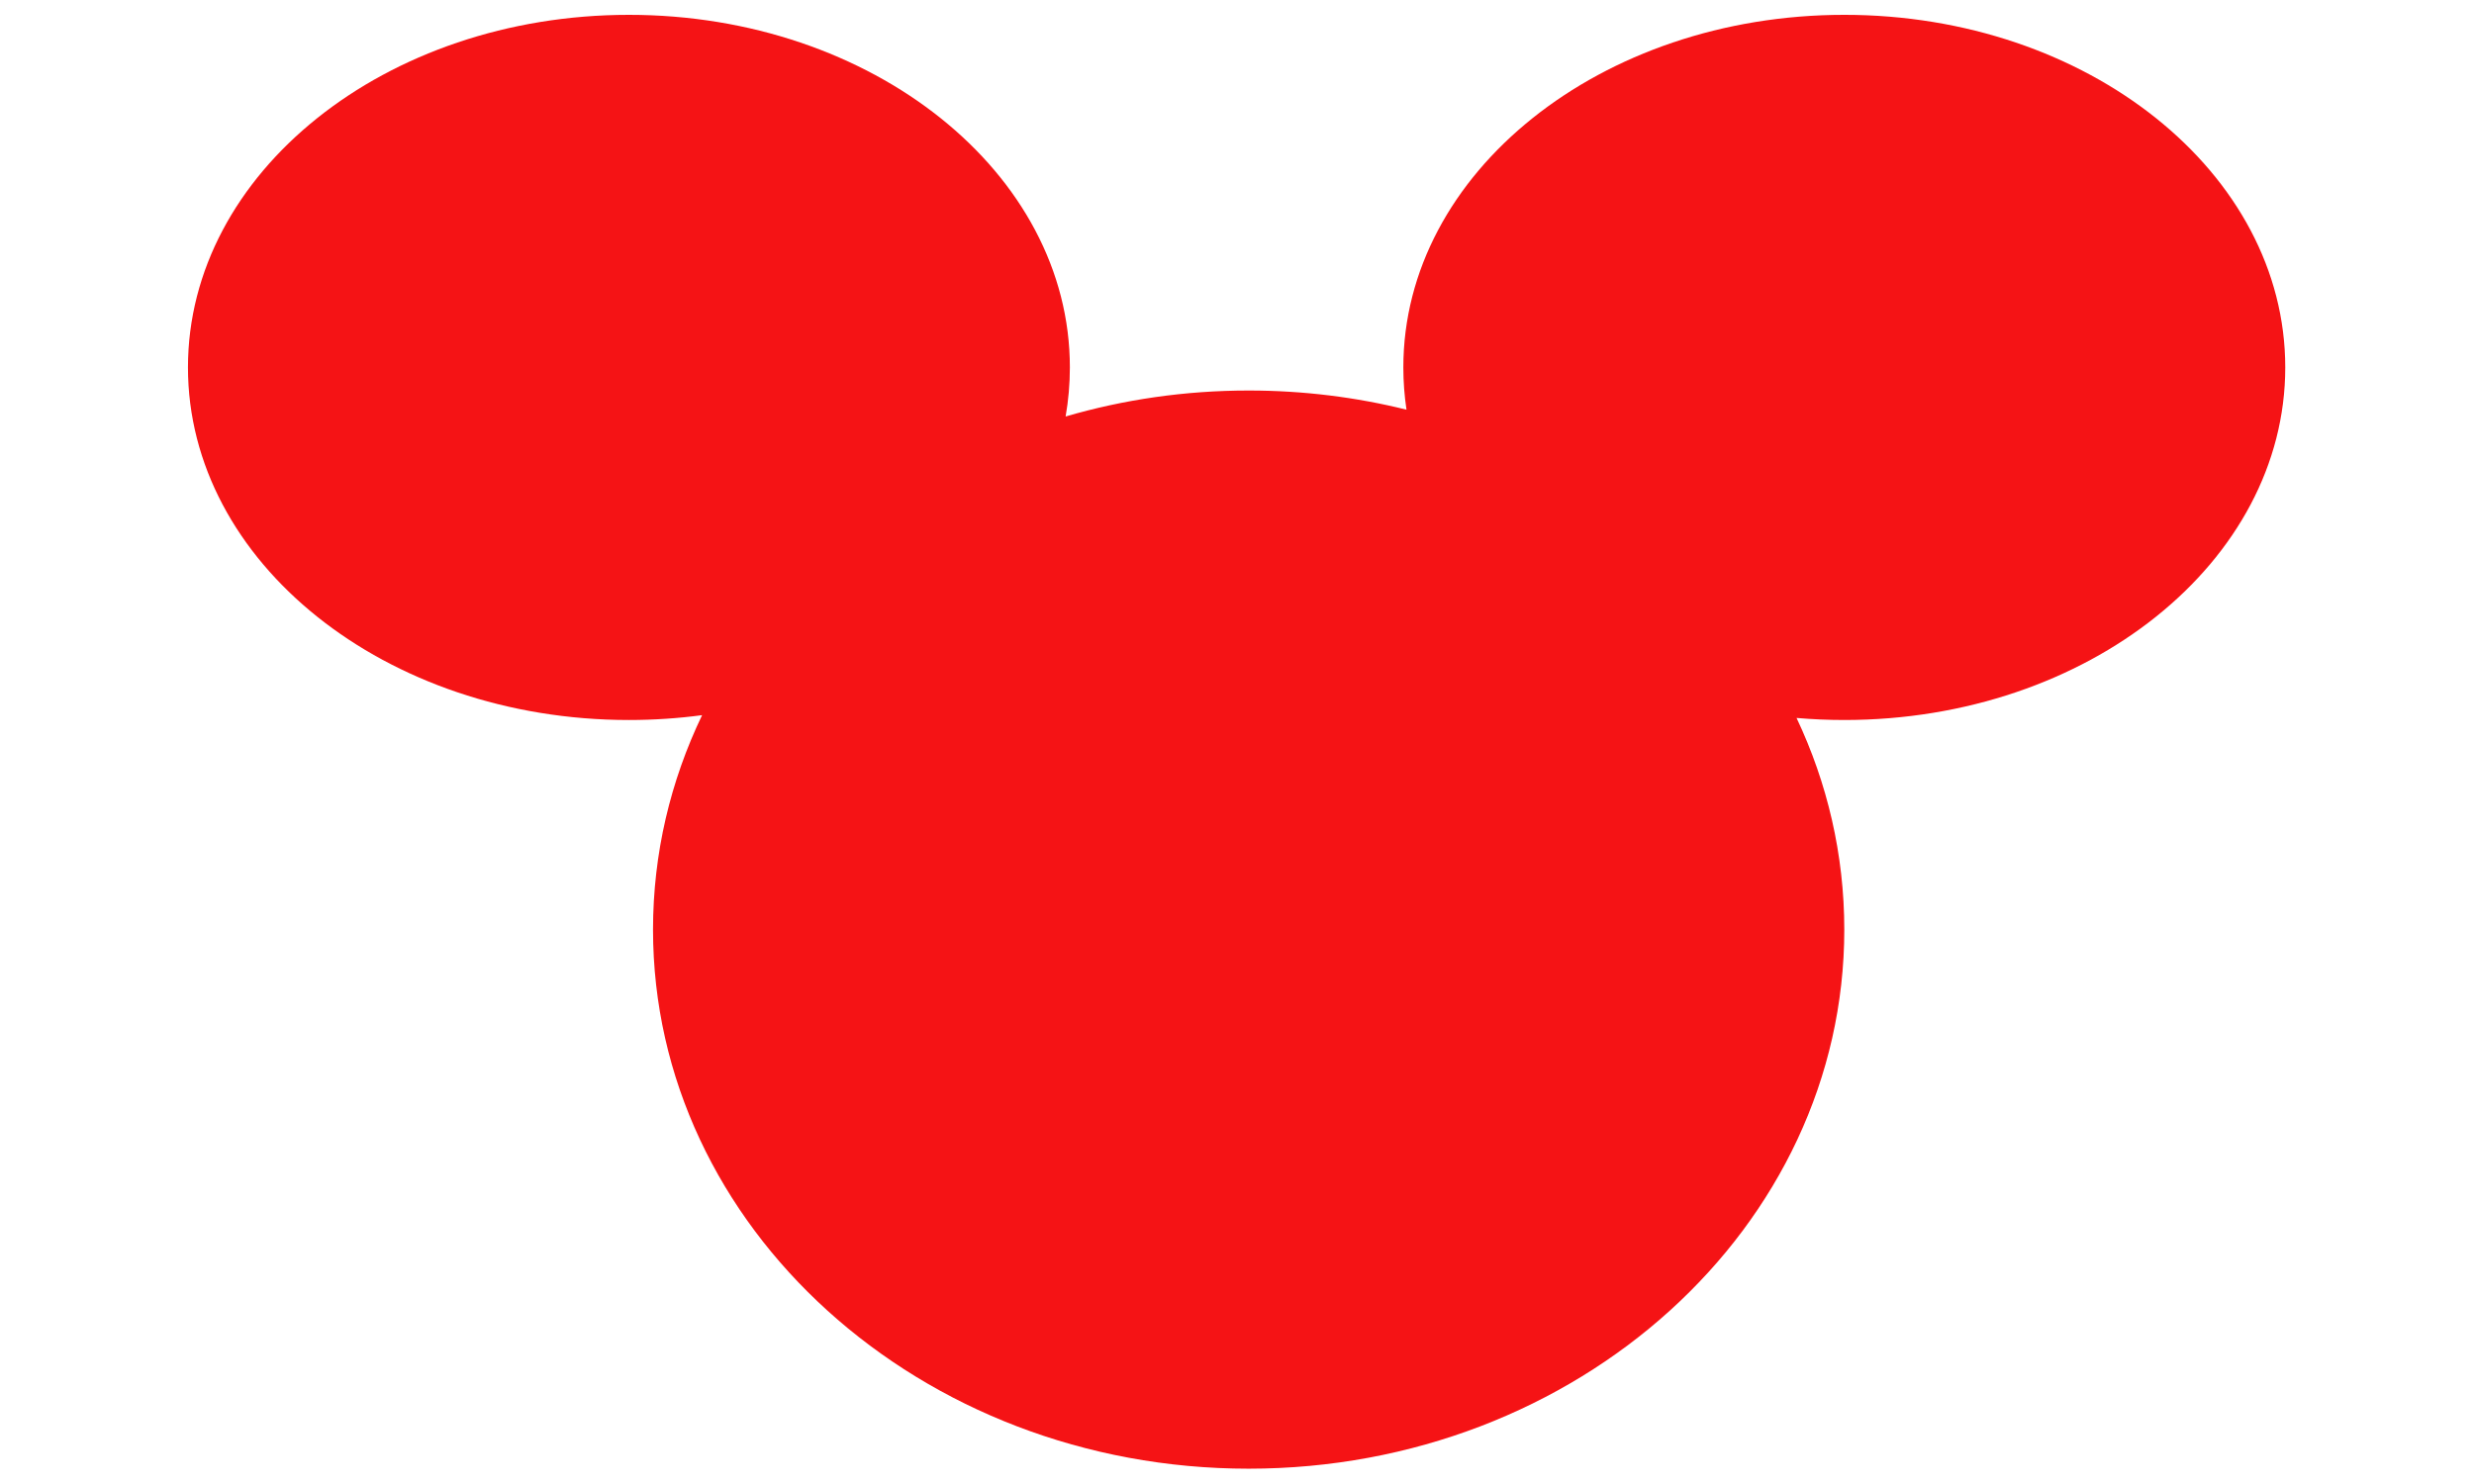 <?xml version="1.0" encoding="UTF-8" standalone="no"?><!DOCTYPE svg PUBLIC "-//W3C//DTD SVG 1.1//EN" "http://www.w3.org/Graphics/SVG/1.1/DTD/svg11.dtd"><svg width="100%" height="100%" viewBox="0 0 1042 625" version="1.1" xmlns="http://www.w3.org/2000/svg" xmlns:xlink="http://www.w3.org/1999/xlink" xml:space="preserve" xmlns:serif="http://www.serif.com/" style="fill-rule:evenodd;clip-rule:evenodd;stroke-linejoin:round;stroke-miterlimit:2;"><path id="Mickey" d="M592.387,172.597c-0.877,-5.837 -1.327,-11.78 -1.327,-17.805c0,-81.983 83.218,-148.542 185.72,-148.542c102.502,0 185.72,66.559 185.72,148.542c0,81.982 -83.218,148.541 -185.72,148.541c-6.796,0 -13.507,-0.292 -20.108,-0.865c12.941,27.369 20.108,57.516 20.108,89.167c0,125.348 -112.411,227.115 -250.87,227.115c-138.459,0 -250.87,-101.767 -250.87,-227.115c-0,-32.102 7.373,-62.657 20.667,-90.343c-10.03,1.343 -20.324,2.041 -30.82,2.041c-102.502,0 -185.72,-66.559 -185.72,-148.541c-0,-81.983 83.218,-148.542 185.72,-148.542c102.501,0 185.72,66.559 185.72,148.542c-0,7.017 -0.61,13.922 -1.789,20.673c24.297,-7.107 50.203,-10.945 77.092,-10.945c23.012,-0 45.304,2.811 66.477,8.077Z" style="fill:#f51315;"/></svg>